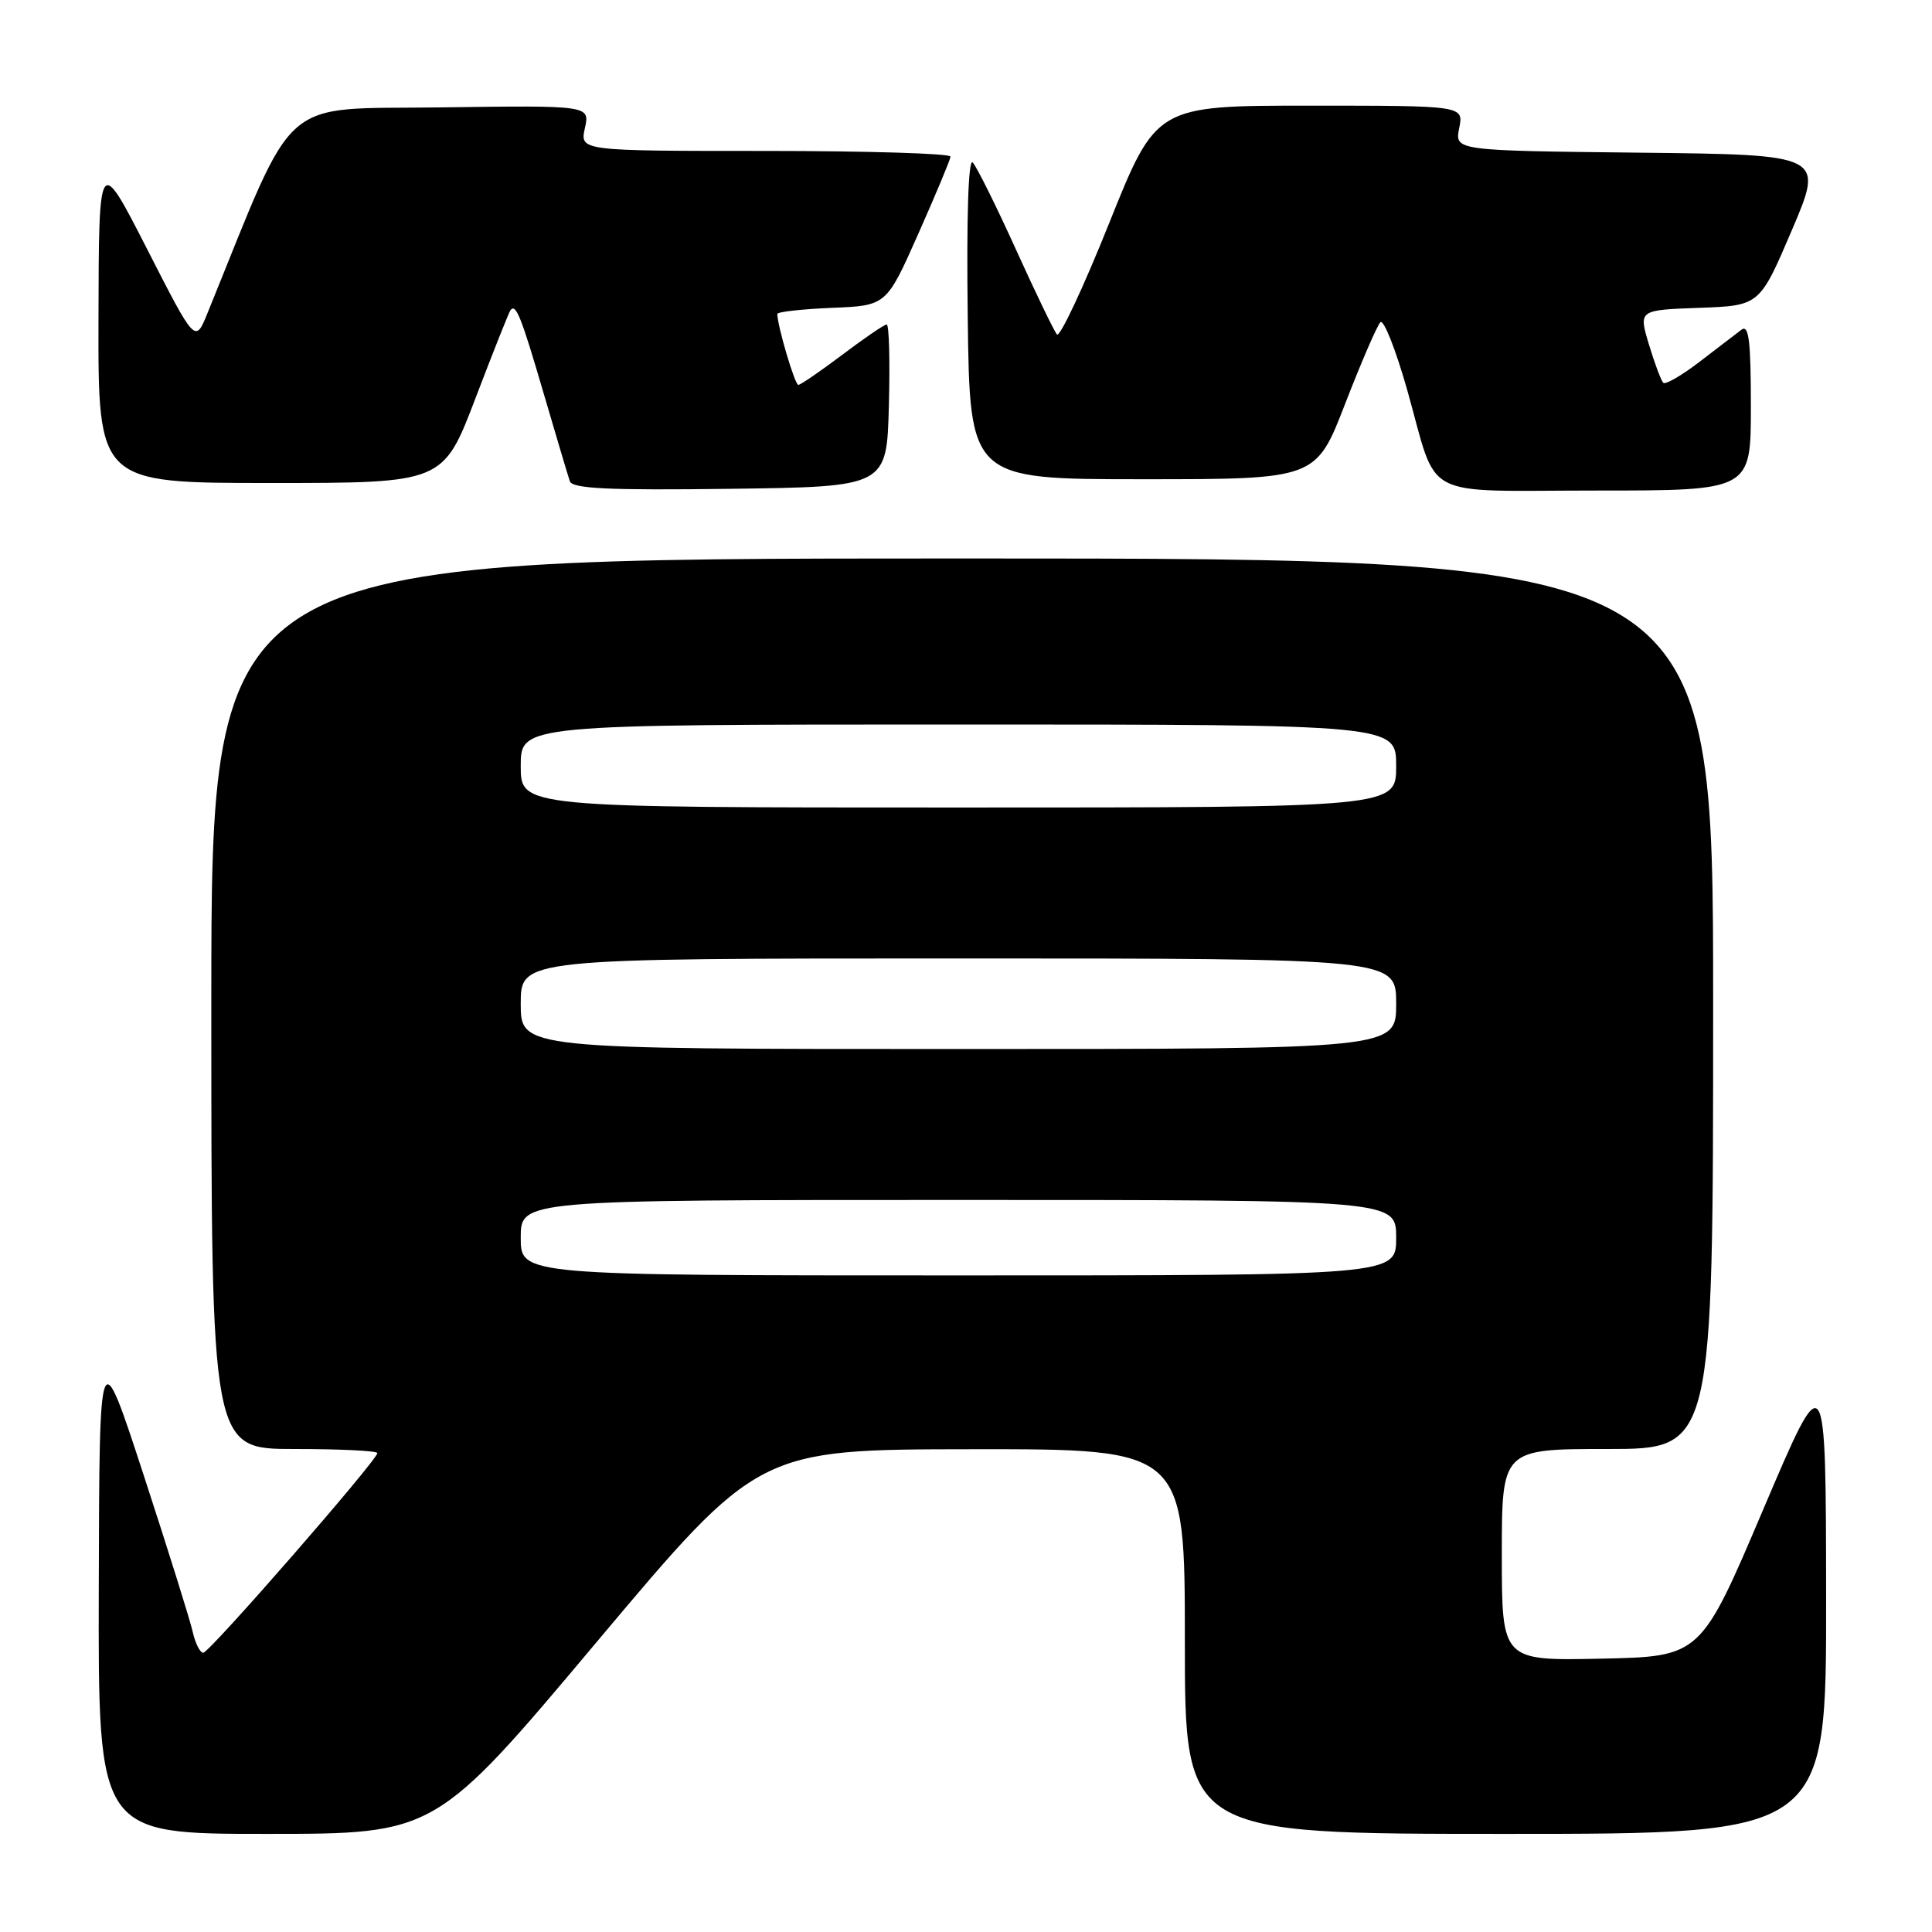 <?xml version="1.0" encoding="UTF-8" standalone="no"?>
<!DOCTYPE svg PUBLIC "-//W3C//DTD SVG 1.1//EN" "http://www.w3.org/Graphics/SVG/1.1/DTD/svg11.dtd" >
<svg xmlns="http://www.w3.org/2000/svg" xmlns:xlink="http://www.w3.org/1999/xlink" version="1.1" viewBox="0 0 256 256">
 <g >
 <path fill="currentColor"
d=" M 79.10 217.53 C 100.50 192.06 100.50 192.06 128.75 192.03 C 157.00 192.00 157.00 192.00 157.00 217.50 C 157.00 243.00 157.00 243.00 199.50 243.00 C 242.00 243.00 242.00 243.00 241.97 211.75 C 241.94 180.50 241.94 180.50 233.64 200.00 C 225.35 219.50 225.35 219.50 212.17 219.78 C 199.00 220.06 199.00 220.06 199.00 206.03 C 199.00 192.00 199.00 192.00 213.00 192.00 C 227.00 192.00 227.00 192.00 227.00 133.00 C 227.00 74.00 227.00 74.00 127.50 74.00 C 28.00 74.00 28.00 74.00 28.00 133.00 C 28.00 192.00 28.00 192.00 39.00 192.00 C 45.05 192.00 50.00 192.24 50.00 192.54 C 50.00 193.47 27.75 219.00 26.93 219.00 C 26.51 219.00 25.88 217.76 25.54 216.25 C 25.21 214.74 22.28 205.40 19.05 195.50 C 13.17 177.50 13.17 177.50 13.09 210.25 C 13.00 243.00 13.00 243.00 35.35 243.00 C 57.71 243.00 57.71 243.00 79.10 217.53 Z  M 117.78 53.75 C 117.94 47.84 117.81 43.00 117.49 43.00 C 117.17 43.00 114.53 44.80 111.62 47.00 C 108.70 49.20 106.08 51.00 105.78 51.00 C 105.32 51.00 103.00 43.15 103.00 41.60 C 103.00 41.32 106.25 40.96 110.23 40.79 C 117.45 40.50 117.45 40.50 121.67 31.00 C 123.99 25.77 125.92 21.16 125.95 20.75 C 125.98 20.34 114.94 20.00 101.42 20.00 C 76.84 20.00 76.84 20.00 77.50 16.98 C 78.17 13.96 78.17 13.96 58.39 14.23 C 36.68 14.53 39.45 12.08 27.49 41.50 C 25.87 45.50 25.87 45.50 19.49 33.00 C 13.10 20.50 13.10 20.50 13.05 42.25 C 13.00 64.00 13.00 64.00 35.86 64.00 C 58.72 64.00 58.72 64.00 63.01 52.75 C 65.37 46.56 67.46 41.31 67.65 41.08 C 68.37 40.22 69.05 41.92 72.02 52.07 C 73.70 57.81 75.27 63.07 75.51 63.77 C 75.85 64.75 80.63 64.98 96.73 64.77 C 117.50 64.50 117.50 64.50 117.78 53.75 Z  M 232.00 53.88 C 232.00 45.15 231.73 42.96 230.75 43.69 C 230.06 44.21 227.57 46.12 225.20 47.94 C 222.84 49.75 220.67 51.01 220.39 50.72 C 220.10 50.43 219.25 48.15 218.49 45.64 C 217.12 41.08 217.12 41.08 225.14 40.79 C 233.16 40.50 233.16 40.50 237.43 30.50 C 241.70 20.50 241.70 20.50 217.23 20.23 C 192.76 19.96 192.76 19.96 193.35 16.98 C 193.95 14.00 193.95 14.00 173.58 14.00 C 153.21 14.00 153.21 14.00 146.97 29.57 C 143.54 38.13 140.42 44.77 140.05 44.32 C 139.67 43.87 137.21 38.78 134.59 33.00 C 131.97 27.22 129.40 22.06 128.89 21.53 C 128.31 20.93 128.06 28.76 128.23 42.03 C 128.50 63.50 128.50 63.50 151.43 63.50 C 174.37 63.50 174.37 63.50 178.24 53.50 C 180.37 48.00 182.47 43.14 182.91 42.70 C 183.34 42.26 184.94 46.31 186.47 51.70 C 190.64 66.47 187.86 65.00 211.54 65.00 C 232.00 65.00 232.00 65.00 232.00 53.88 Z  M 69.00 164.00 C 69.00 159.00 69.00 159.00 127.00 159.00 C 185.00 159.00 185.00 159.00 185.00 164.00 C 185.00 169.00 185.00 169.00 127.00 169.00 C 69.00 169.00 69.00 169.00 69.00 164.00 Z  M 69.00 133.00 C 69.00 127.00 69.00 127.00 127.00 127.00 C 185.00 127.00 185.00 127.00 185.00 133.00 C 185.00 139.00 185.00 139.00 127.00 139.00 C 69.00 139.00 69.00 139.00 69.00 133.00 Z  M 69.00 101.50 C 69.00 96.00 69.00 96.00 127.00 96.00 C 185.00 96.00 185.00 96.00 185.00 101.50 C 185.00 107.00 185.00 107.00 127.00 107.00 C 69.00 107.00 69.00 107.00 69.00 101.50 Z "/>
</g>
</svg>